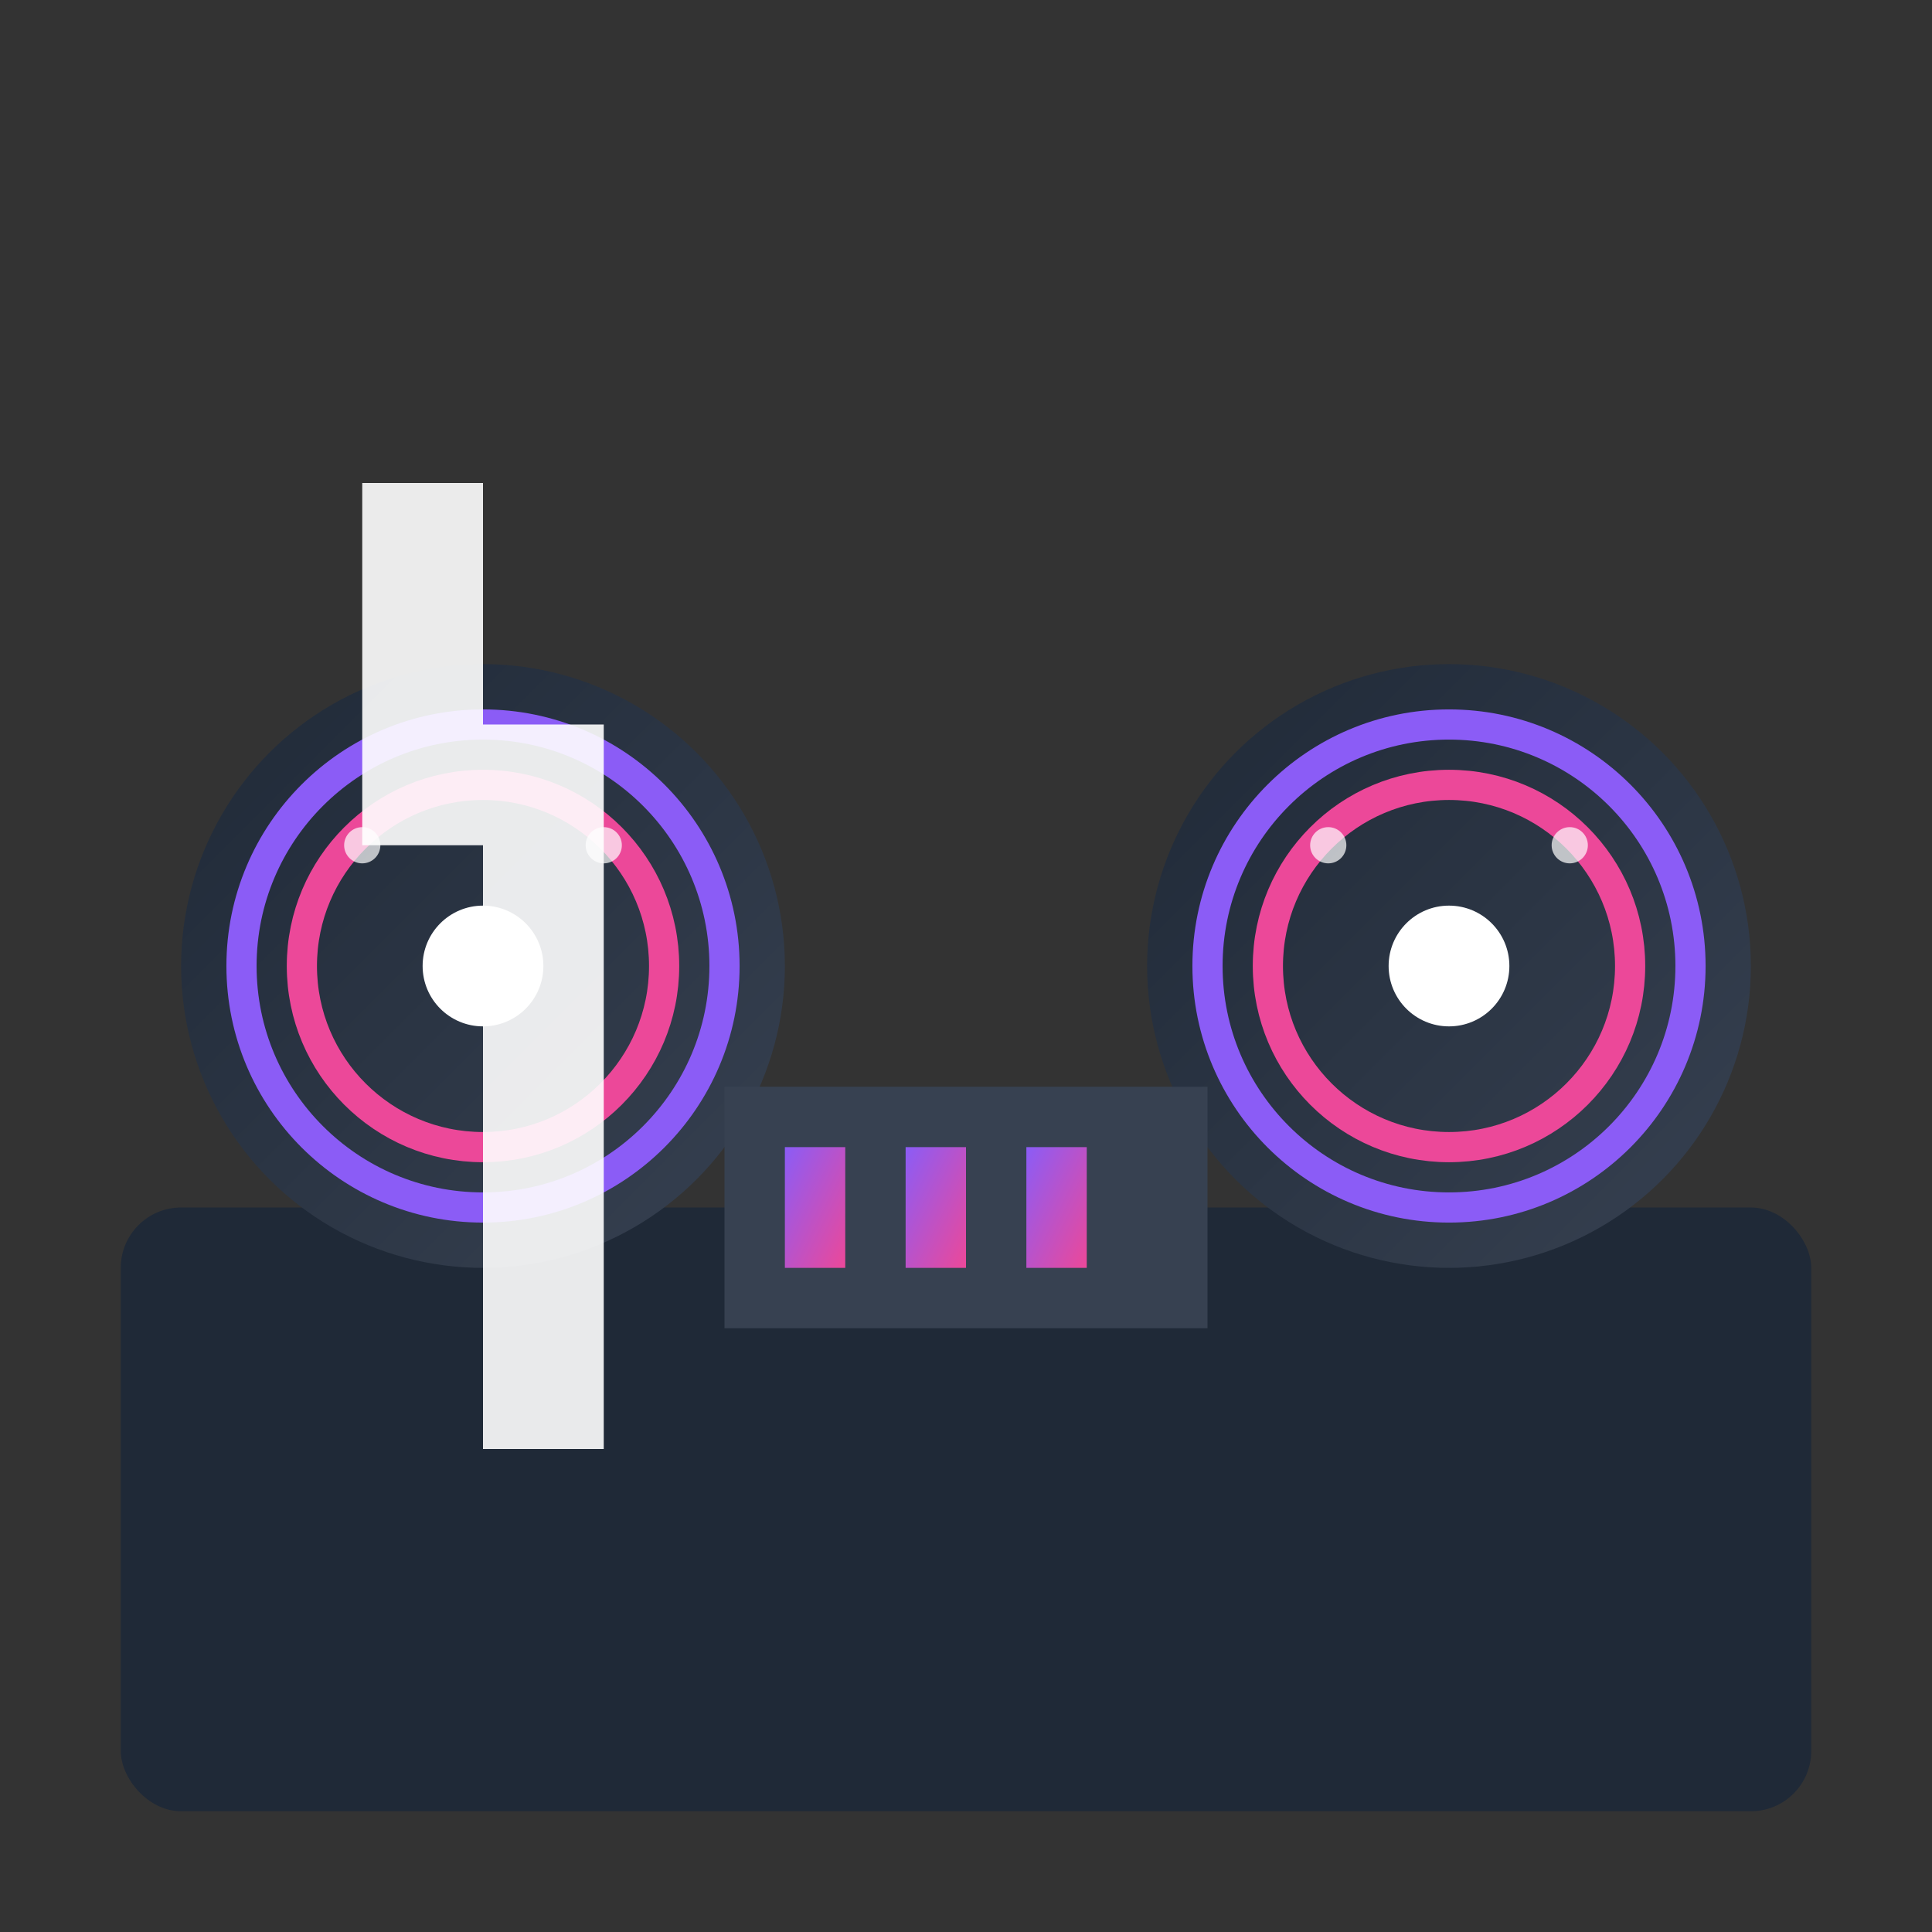<svg xmlns="http://www.w3.org/2000/svg" viewBox="0 0 32 32" width="32" height="32">
  <rect x="0" y="0" width="32" height="32" fill="#333333" stroke="none"/>
  <defs>
    <linearGradient id="deckGrad" x1="0%" y1="0%" x2="100%" y2="100%">
      <stop offset="0%" style="stop-color:#8B5CF6;stop-opacity:1" />
      <stop offset="100%" style="stop-color:#EC4899;stop-opacity:1" />
    </linearGradient>
    <linearGradient id="vinylGrad" x1="0%" y1="0%" x2="100%" y2="100%">
      <stop offset="0%" style="stop-color:#1F2937;stop-opacity:1" />
      <stop offset="100%" style="stop-color:#374151;stop-opacity:1" />
    </linearGradient>
  </defs>
  
  <!-- DJ Deck base -->
  <rect x="2" y="20" width="28" height="10" rx="1" fill="#1F2937"/>
  
  <!-- Left turntable -->
  <circle cx="8" cy="16" r="5" fill="url(#vinylGrad)"/>
  <circle cx="8" cy="16" r="4" fill="none" stroke="#8B5CF6" stroke-width="0.5"/>
  <circle cx="8" cy="16" r="3" fill="none" stroke="#EC4899" stroke-width="0.5"/>
  <circle cx="8" cy="16" r="1" fill="white"/>
  
  <!-- Right turntable -->
  <circle cx="24" cy="16" r="5" fill="url(#vinylGrad)"/>
  <circle cx="24" cy="16" r="4" fill="none" stroke="#8B5CF6" stroke-width="0.5"/>
  <circle cx="24" cy="16" r="3" fill="none" stroke="#EC4899" stroke-width="0.5"/>
  <circle cx="24" cy="16" r="1" fill="white"/>
  
  <!-- Mixer section -->
  <rect x="12" y="18" width="8" height="4" fill="#374151"/>
  <rect x="13" y="19" width="1" height="2" fill="url(#deckGrad)"/>
  <rect x="15" y="19" width="1" height="2" fill="url(#deckGrad)"/>
  <rect x="17" y="19" width="1" height="2" fill="url(#deckGrad)"/>
  
  <!-- Letter L as tone arm -->
  <path d="M6 8 L6 14 L8 14 L8 12 L10 12 L10 24 L8 24 L8 8 Z" fill="white" opacity="0.9"/>
  
  <!-- Small accent dots on turntables -->
  <circle cx="6" cy="14" r="0.3" fill="white" opacity="0.7"/>
  <circle cx="10" cy="14" r="0.3" fill="white" opacity="0.7"/>
  <circle cx="22" cy="14" r="0.3" fill="white" opacity="0.7"/>
  <circle cx="26" cy="14" r="0.3" fill="white" opacity="0.7"/>
</svg> 